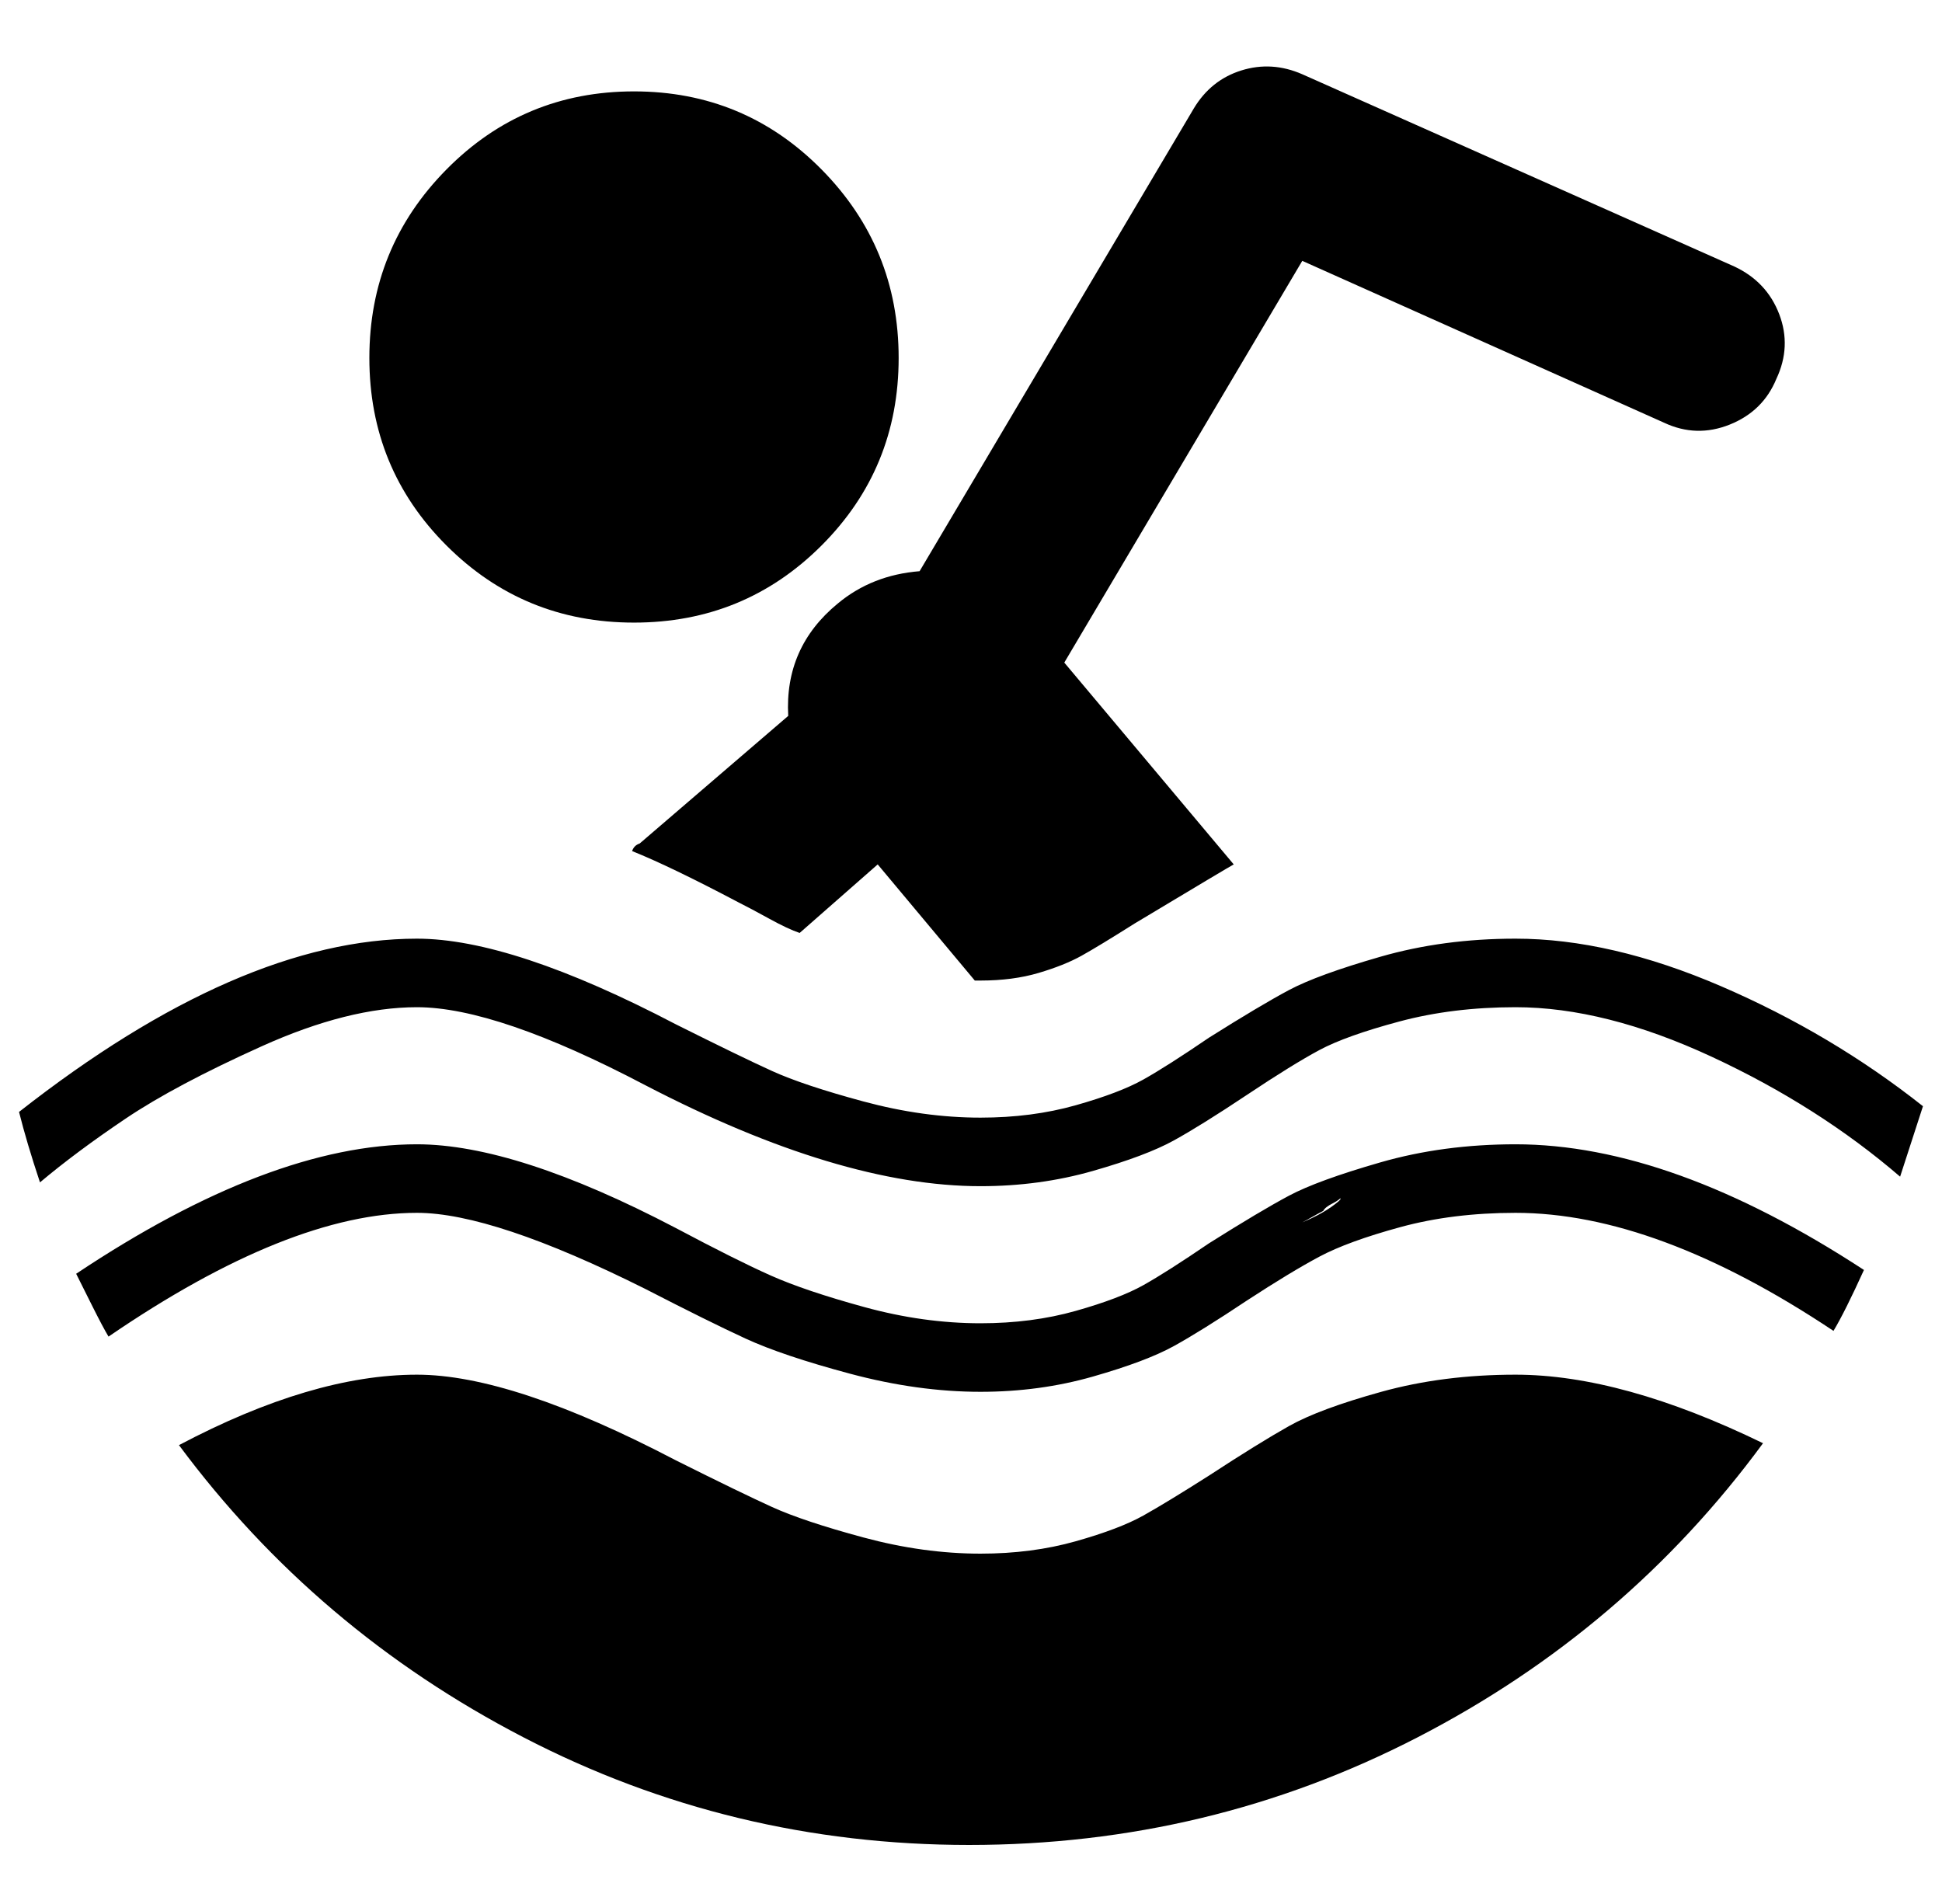 <?xml version="1.0" standalone="no"?>
<!DOCTYPE svg PUBLIC "-//W3C//DTD SVG 1.1//EN" "http://www.w3.org/Graphics/SVG/1.1/DTD/svg11.dtd" >
<svg xmlns="http://www.w3.org/2000/svg" xmlns:xlink="http://www.w3.org/1999/xlink" version="1.1" viewBox="-10 0 1020 1000">
  <g transform="matrix(1 0 0 -1 0 800)">
   <path fill="currentColor"
d="M685 164q-2 -1 -5.5 -3t-5.5 -3q12 5 19 11l1 1q0 2 1 2q-1 -2 -5 -4t-5 -4zM378 326q-36 19 -56 27q1 3 4 4l78 67q-2 36 26 59q18 15 43 17l144 243q9 15 25 20t32 -2l227 -101q17 -8 23.5 -25t-1.5 -34q-7 -17 -24.5 -24t-34.5 1l-190 85l-125 -211l89 -106
q-2 -1 -52 -31q-19 -12 -28 -17t-22.5 -9t-30.5 -4h-3l-51 61l-41 -36q-6 2 -16 7.5t-16 8.5zM323 752q58 0 98.5 -41t40.5 -99t-40.5 -98.5t-98.5 -40.5t-98.5 40.5t-40.5 98.5t40.5 99t98.5 41zM11 179q-7 21 -11 37q116 91 209 91q50 0 136 -45q34 -17 50.5 -24.5t48 -16
t61.5 -8.5q27 0 50 6.5t35.5 13.5t34.5 22q27 17 42 25t48 17.5t71 9.5q50 0 108 -25t106 -63q-2 -6 -6 -18.5t-6 -18.5q-43 37 -99 63t-103 26q-33 0 -61 -7.5t-42 -15t-38 -23.5t-38.5 -24t-42.5 -16t-59 -8q-74 0 -176 53q-78 41 -120 41q-36 0 -81.5 -20.5t-71.5 -38
t-45 -33.5zM47 98q-3 5 -8.5 16l-8.5 17q102 68 179 68q52 0 136 -44q32 -17 50 -25t49 -16.5t61 -8.5q27 0 50 6.5t35.5 13.5t34.5 22q27 17 42 25t48 17.5t71 9.5q82 0 183 -66q-10 -22 -16 -32q-93 62 -167 62q-33 0 -60.5 -7.5t-42.5 -15.5t-38 -23q-24 -16 -38.5 -24
t-42.5 -16t-59 -8q-33 0 -68.5 9.5t-55 18.5t-52.5 26q-80 40 -120 40q-67 0 -162 -65zM84 41q70 37 125 37q50 0 136 -45q34 -17 50.5 -24.5t48 -16t61.5 -8.5q27 0 50 6.5t35.5 13.5t34.5 21q26 17 42 26t48.5 18t70.5 9q56 0 130 -36q-72 -98 -181.5 -154.5t-235.5 -56.5
q-125 0 -234 56.5t-181 153.5v0z" />
  </g>

</svg>
